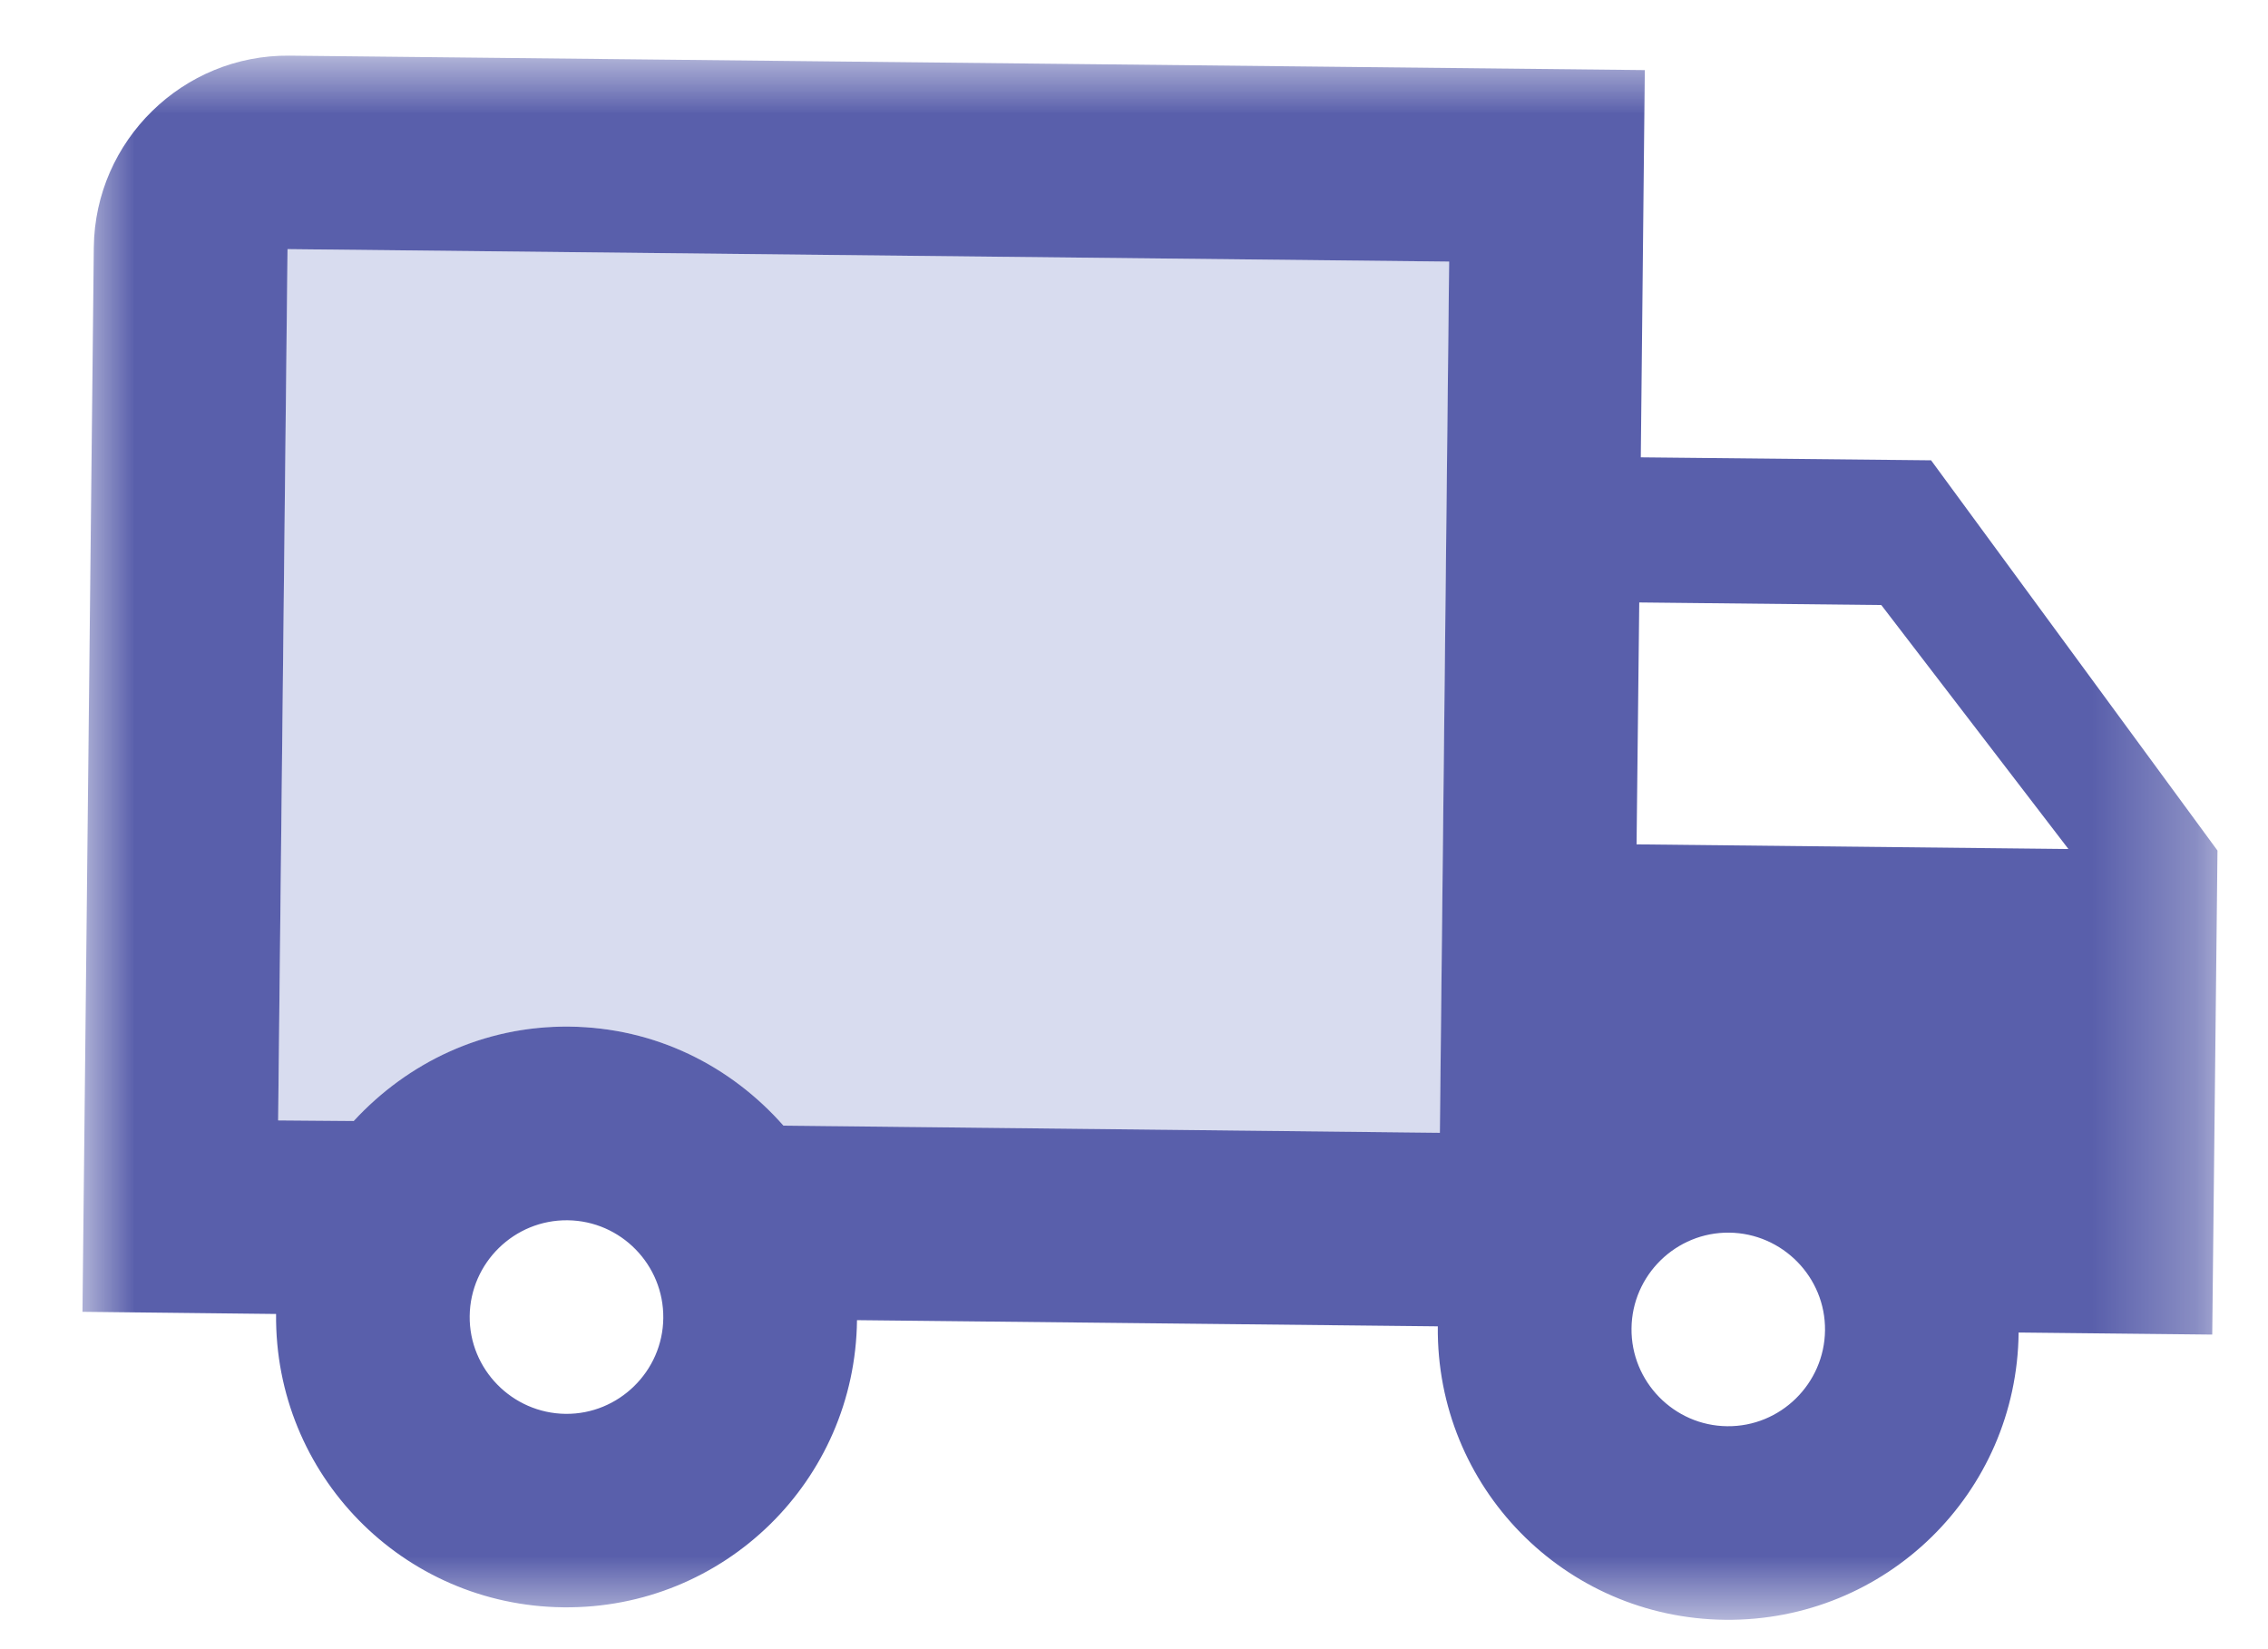 <?xml version="1.0" encoding="UTF-8"?>
<svg width="22px" height="16px" viewBox="0 0 22 16" version="1.1" xmlns="http://www.w3.org/2000/svg" xmlns:xlink="http://www.w3.org/1999/xlink">
    <!-- Generator: Sketch 53 (72520) - https://sketchapp.com -->
    <title>Group 6</title>
    <desc>Created with Sketch.</desc>
    <defs>
        <polygon id="path-1" points="0 0.94 20.71 0.94 20.71 16.115 0 16.115"></polygon>
    </defs>
    <g id="Symbols" stroke="none" stroke-width="1" fill="none" fill-rule="evenodd">
        <g id="icon/sub-nav/active/vehicle" transform="translate(-1, -4)">
            <g id="Group-6" transform="translate(1.8, 3.6)">
                <path d="M1.898,11.269 L2.631,11.277 C3.153,10.709 3.899,10.351 4.726,10.36 C5.552,10.369 6.29,10.742 6.801,11.322 L13.168,11.389 L13.258,2.938 L1.988,2.817 L1.898,11.269 Z" id="Fill-1" fill="#D8DCEF"></path>
                <mask id="mask-2" fill="white">
                    <use xlink:href="#path-1"></use>
                </mask>
                <g id="Clip-4"></g>
                <path d="M15.075,8.592 L15.101,6.245 L17.449,6.27 L19.264,8.637 L15.075,8.592 Z M15.954,14.237 C15.438,14.232 15.02,13.804 15.026,13.288 C15.031,12.771 15.458,12.353 15.974,12.359 C16.491,12.365 16.909,12.792 16.903,13.307 C16.897,13.824 16.471,14.243 15.954,14.237 L15.954,14.237 Z M13.167,11.39 L6.8,11.321 C6.29,10.743 5.561,10.37 4.725,10.36 C3.889,10.351 3.153,10.71 2.631,11.276 L1.898,11.27 L1.989,2.817 L13.257,2.938 L13.167,11.39 Z M4.686,14.117 C4.169,14.111 3.75,13.684 3.756,13.168 C3.762,12.651 4.189,12.233 4.706,12.239 C5.222,12.244 5.64,12.671 5.634,13.188 C5.629,13.704 5.201,14.123 4.686,14.117 L4.686,14.117 Z M15.116,4.837 L15.155,1.08 L2.008,0.94 C0.975,0.929 0.122,1.764 0.11,2.798 L-0,13.127 L1.878,13.148 C1.862,14.707 3.106,15.977 4.665,15.994 C6.224,16.011 7.496,14.766 7.513,13.208 L13.147,13.268 C13.13,14.827 14.375,16.099 15.935,16.115 C17.493,16.131 18.765,14.887 18.781,13.328 L20.659,13.348 L20.71,8.652 L17.932,4.866 L15.116,4.837 Z" id="Fill-3" fill="#595FAB" mask="url(#mask-2)"></path>
            </g>
        </g>
    </g>
</svg>